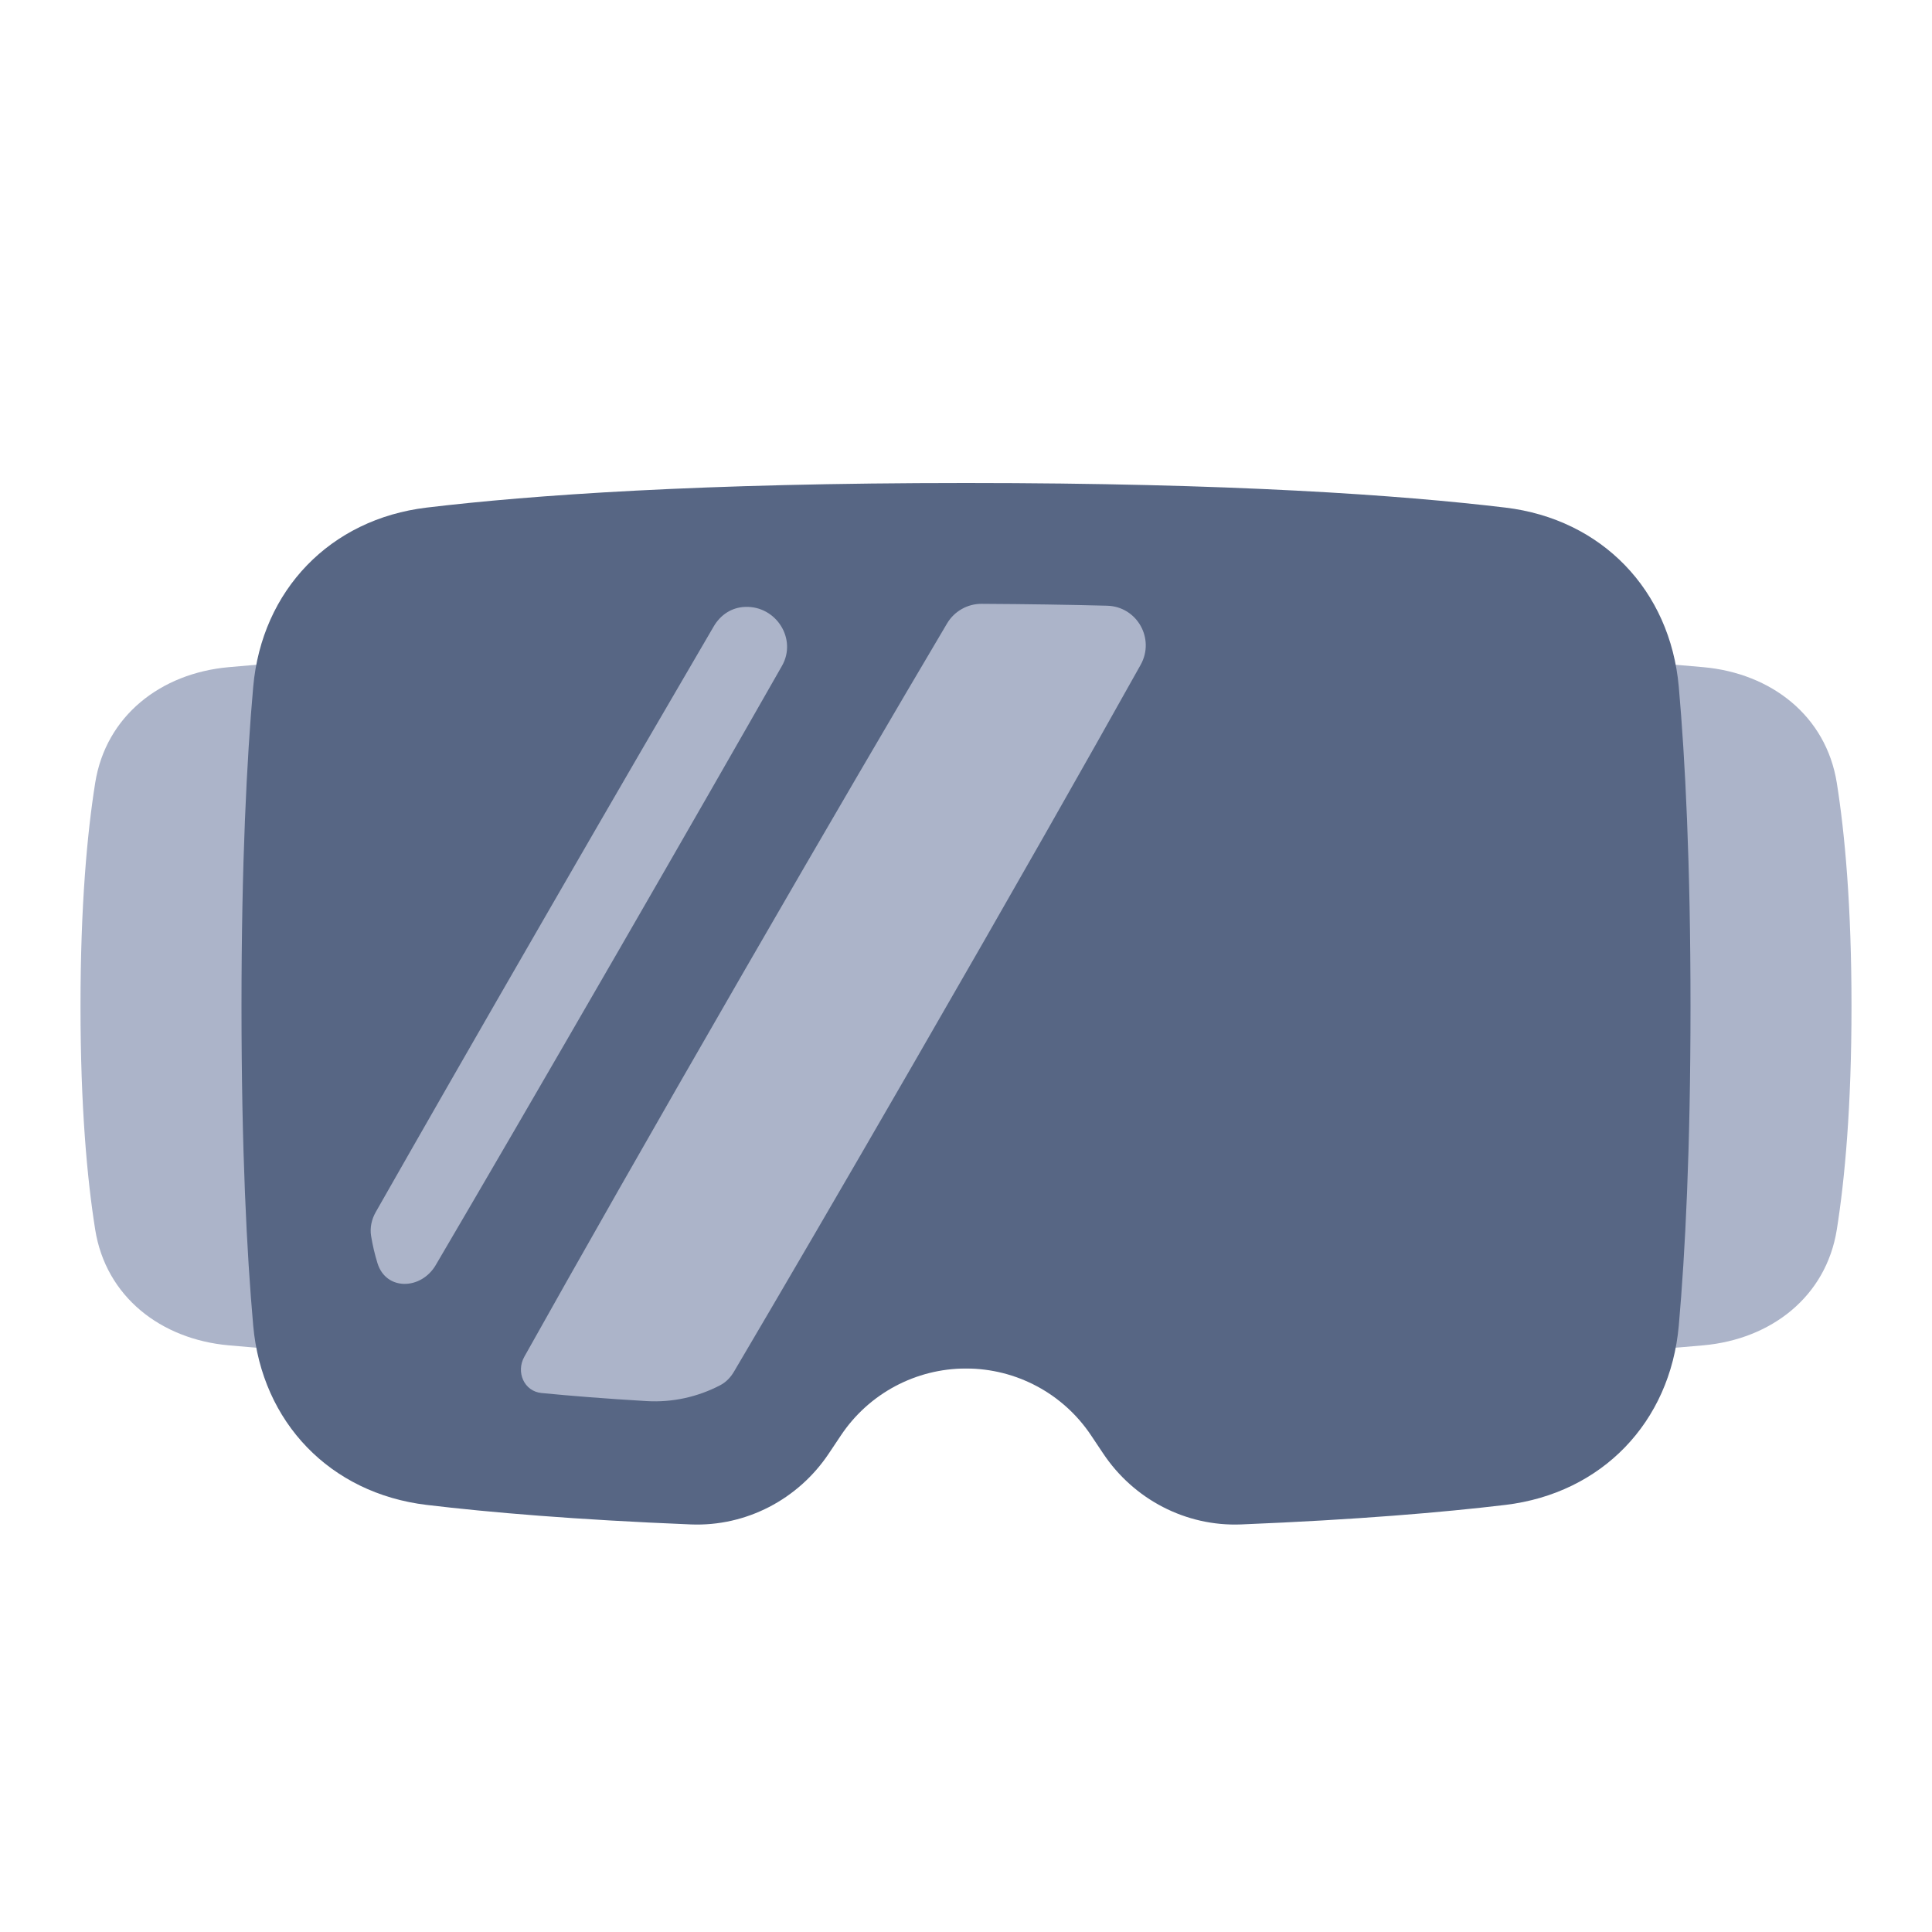 <!-- Copyright © Ewsgit 2022. -->
<!-- Licensed under the MIT License - https://ewsgit.github.io/devdash/copyright -->

<svg width="48" height="48" viewBox="0 0 48 48" fill="none" xmlns="http://www.w3.org/2000/svg">
<path d="M45.635 30.549C45.369 32.217 44.004 33.272 42.322 33.424C39.481 33.682 33.96 34 24 34C14.04 34 8.519 33.682 5.678 33.424C3.996 33.272 2.631 32.217 2.365 30.549C2.166 29.297 2 27.504 2 25C2 22.496 2.166 20.703 2.365 19.451C2.631 17.783 3.996 16.728 5.678 16.576C8.519 16.318 14.04 16 24 16C33.96 16 39.481 16.318 42.322 16.576C44.004 16.728 45.369 17.783 45.635 19.451C45.834 20.703 46 22.496 46 25C46 27.504 45.834 29.297 45.635 30.549Z" fill="#ACB4C9"/>
<path fill-rule="evenodd" clip-rule="evenodd" d="M37.401 37.389C39.796 37.102 41.495 35.339 41.709 32.935C41.868 31.131 42 28.564 42 25C42 21.436 41.868 18.869 41.709 17.064C41.495 14.661 39.796 12.898 37.401 12.611C34.799 12.3 30.585 12 24 12C17.415 12 13.201 12.3 10.6 12.611C8.204 12.898 6.505 14.661 6.291 17.064C6.131 18.869 6 21.436 6 25C6 28.564 6.131 31.131 6.291 32.935C6.505 35.339 8.204 37.102 10.6 37.389C12.156 37.575 14.29 37.757 17.165 37.874C18.537 37.929 19.832 37.252 20.593 36.11L20.891 35.664C21.584 34.624 22.75 34 24 34C25.25 34 26.416 34.624 27.109 35.664L27.407 36.11C28.168 37.252 29.463 37.929 30.835 37.874C33.709 37.757 35.844 37.575 37.401 37.389Z" fill="#576684"/>
<path fill-rule="evenodd" clip-rule="evenodd" d="M13.027 33.707C12.814 34.088 13.019 34.566 13.453 34.609C14.189 34.681 15.055 34.75 16.069 34.81C16.712 34.847 17.339 34.705 17.893 34.416C18.038 34.34 18.152 34.22 18.235 34.079C19.43 32.052 20.892 29.549 22.666 26.476C25.178 22.125 27.013 18.89 28.338 16.519C28.702 15.869 28.25 15.068 27.506 15.049C26.555 15.024 25.518 15.008 24.39 15.002C24.036 15 23.709 15.186 23.529 15.49C22.235 17.675 20.589 20.487 18.515 24.079C16.117 28.232 14.336 31.369 13.027 33.707ZM17.731 15.565C17.902 15.273 18.179 15.089 18.517 15.078C19.285 15.052 19.808 15.876 19.428 16.543C18.409 18.332 17.087 20.639 15.386 23.586C13.409 27.01 11.925 29.558 10.826 31.43C10.463 32.05 9.592 32.072 9.379 31.385C9.312 31.168 9.258 30.942 9.22 30.708C9.186 30.503 9.233 30.294 9.335 30.114C10.388 28.263 11.794 25.807 13.654 22.586C15.355 19.639 16.692 17.341 17.731 15.565Z" fill="#ACB4C9"/>
</svg>